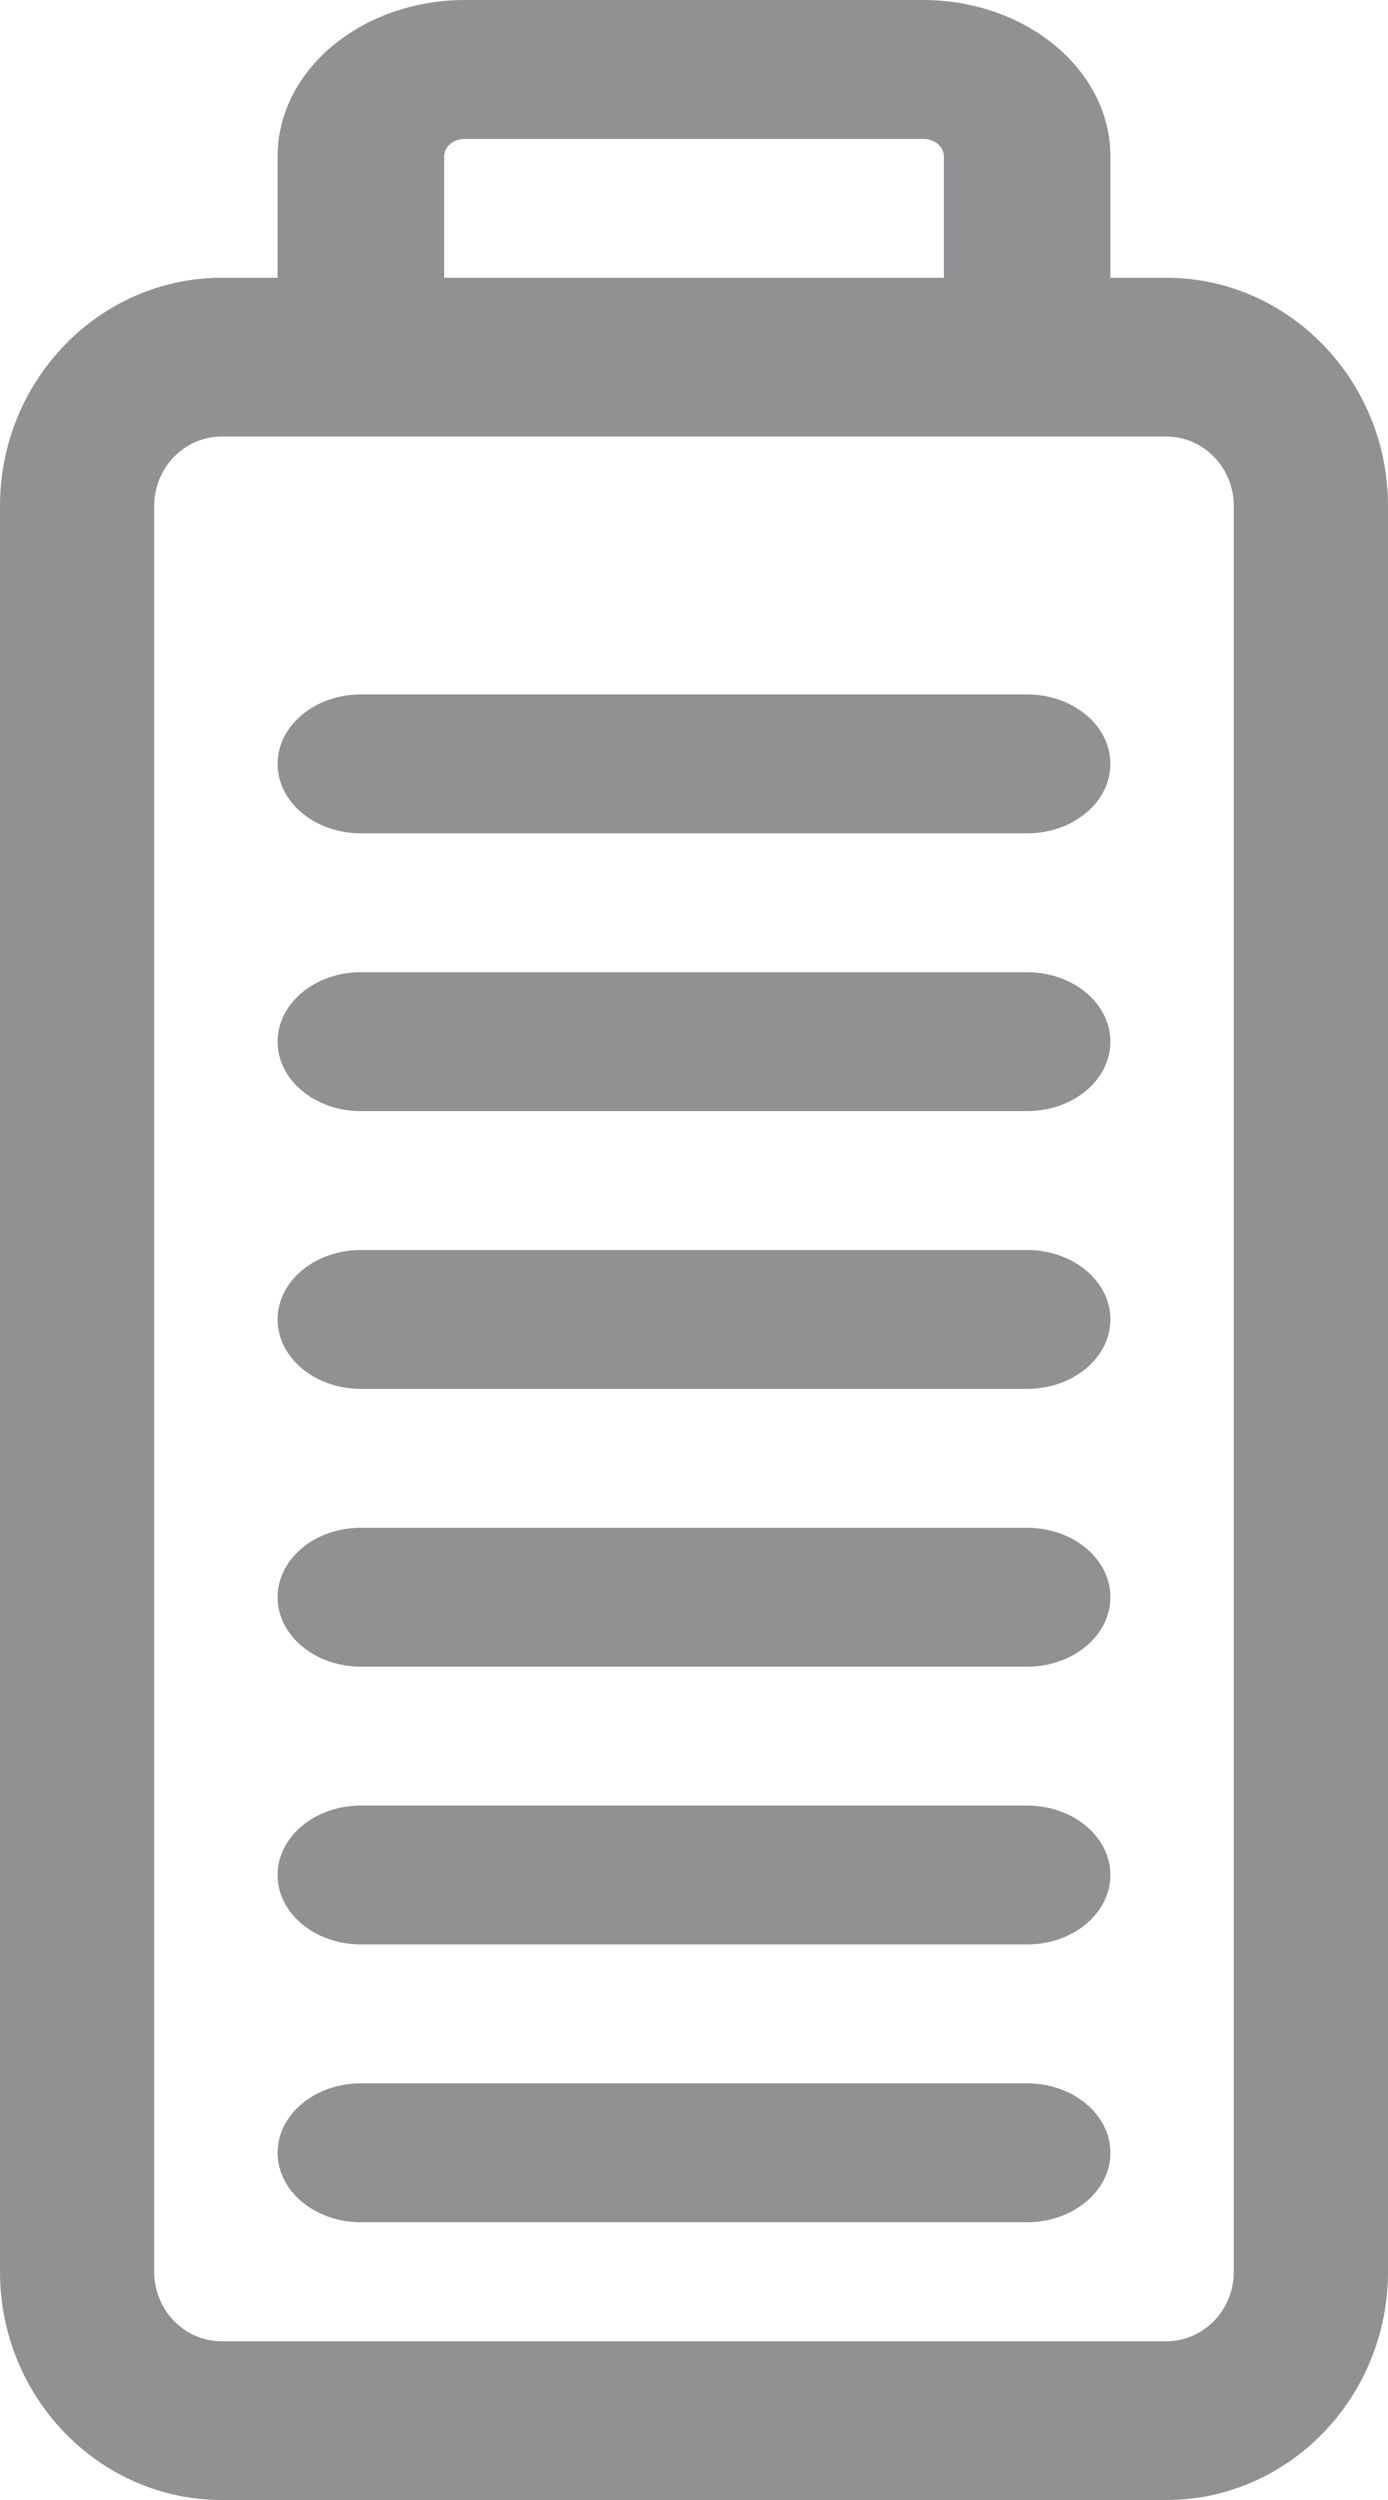 <svg width="10" height="18" viewBox="0 0 10 18" fill="none" xmlns="http://www.w3.org/2000/svg">
<path fill-rule="evenodd" clip-rule="evenodd" d="M1.597 18H8.403C9.283 18 10 17.263 10 16.357V3.643C10 2.737 9.283 2 8.403 2H1.597C0.717 2 0 2.737 0 3.643V16.357C0 17.263 0.717 18 1.597 18ZM1.111 3.643C1.111 3.367 1.329 3.143 1.597 3.143H8.403C8.671 3.143 8.889 3.367 8.889 3.643V16.357C8.889 16.633 8.671 16.857 8.403 16.857H1.597C1.329 16.857 1.111 16.633 1.111 16.357V3.643Z" fill="#909193"/>
<path fill-rule="evenodd" clip-rule="evenodd" d="M2.6 3H7.4C7.731 3 8 2.776 8 2.5V1.125C8 0.505 7.394 0 6.65 0H3.35C2.606 0 2 0.505 2 1.125V2.5C2 2.776 2.269 3 2.6 3ZM6.8 2H3.2V1.125C3.2 1.056 3.267 1 3.35 1H6.65C6.733 1 6.8 1.056 6.8 1.125V2Z" fill="#909193"/>
<path d="M7.4 16H2.6C2.269 16 2 15.776 2 15.5C2 15.224 2.269 15 2.6 15H7.4C7.731 15 8 15.224 8 15.5C8 15.776 7.731 16 7.4 16Z" fill="#909193"/>
<path d="M7.4 14H2.6C2.269 14 2 13.776 2 13.5C2 13.224 2.269 13 2.6 13H7.4C7.731 13 8 13.224 8 13.5C8 13.776 7.731 14 7.4 14Z" fill="#909193"/>
<path d="M7.4 12H2.6C2.269 12 2 11.776 2 11.5C2 11.224 2.269 11 2.6 11H7.4C7.731 11 8 11.224 8 11.5C8 11.776 7.731 12 7.4 12Z" fill="#909193"/>
<path d="M7.4 10H2.6C2.269 10 2 9.776 2 9.5C2 9.224 2.269 9 2.6 9H7.4C7.731 9 8 9.224 8 9.5C8 9.776 7.731 10 7.4 10Z" fill="#909193"/>
<path d="M7.4 8H2.6C2.269 8 2 7.776 2 7.5C2 7.224 2.269 7 2.6 7H7.4C7.731 7 8 7.224 8 7.5C8 7.776 7.731 8 7.4 8Z" fill="#909193"/>
<path d="M7.4 6H2.6C2.269 6 2 5.776 2 5.5C2 5.224 2.269 5 2.6 5H7.4C7.731 5 8 5.224 8 5.5C8 5.776 7.731 6 7.4 6Z" fill="#909193"/>
</svg>
